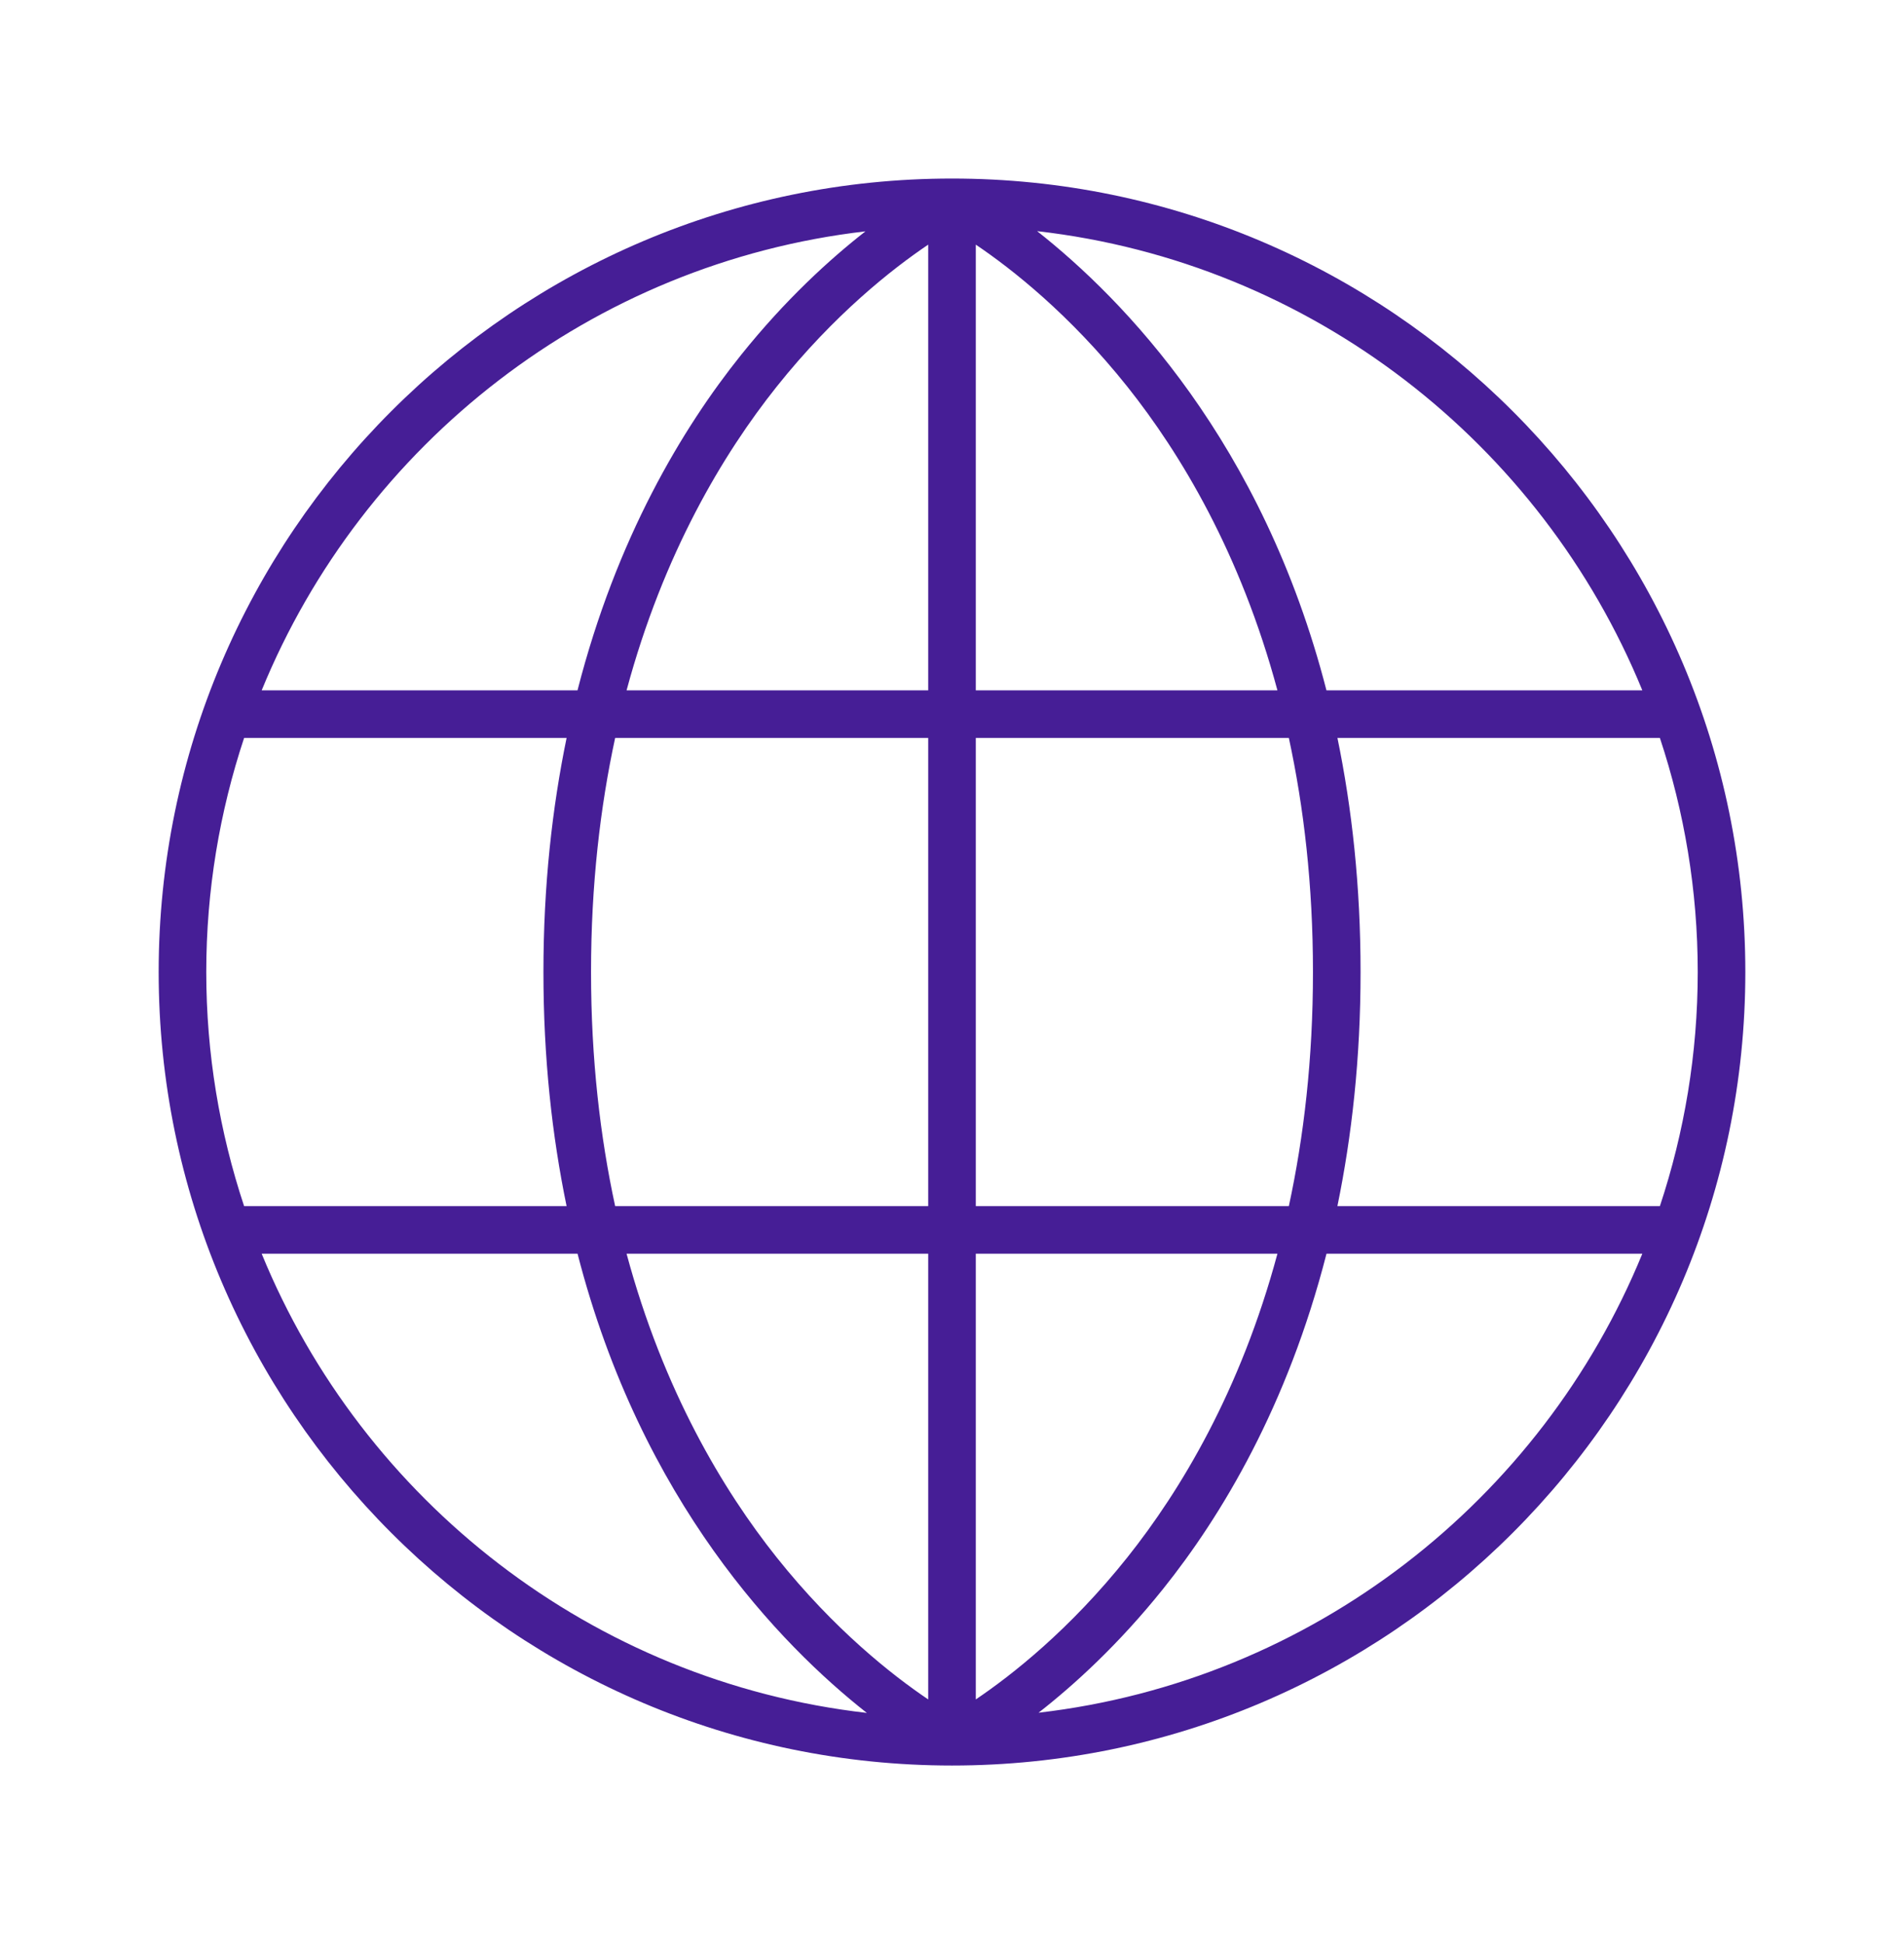 <svg width="48" height="49" viewBox="0 0 48 49" fill="none" xmlns="http://www.w3.org/2000/svg">
<path d="M24 4.5C12.972 4.5 4 13.472 4 24.5C4 35.528 12.972 44.5 24 44.5C35.028 44.5 44 35.528 44 24.5C44 13.472 35.028 4.5 24 4.5ZM14.9 24.5C14.9 22.303 15.131 20.345 15.508 18.6H23.4V30.4H15.508C15.131 28.655 14.9 26.697 14.9 24.5ZM23.4 17.4H15.796C16.727 13.943 18.233 11.437 19.578 9.748C21.035 7.919 22.504 6.77 23.4 6.166L23.4 17.4ZM24.6 6.166C25.496 6.77 26.965 7.919 28.422 9.748C29.767 11.437 31.273 13.943 32.204 17.4H24.6L24.6 6.166ZM23.4 31.6V42.834C22.504 42.23 21.035 41.081 19.578 39.252C18.233 37.563 16.727 35.057 15.796 31.6H23.4ZM24.6 31.6H32.204C31.273 35.057 29.767 37.563 28.422 39.252C26.965 41.081 25.496 42.23 24.6 42.834V31.6ZM24.6 30.4V18.6H32.492C32.869 20.345 33.1 22.303 33.1 24.5C33.1 26.697 32.869 28.655 32.492 30.4H24.6ZM33.717 18.6H41.846C42.462 20.457 42.8 22.439 42.8 24.5C42.8 26.561 42.462 28.543 41.846 30.4H33.716C34.078 28.64 34.3 26.682 34.3 24.5C34.3 22.327 34.082 20.369 33.717 18.6ZM41.403 17.4H33.44C31.831 11.148 28.329 7.545 26.146 5.826C33.067 6.617 38.855 11.178 41.403 17.4ZM21.818 5.831C20.919 6.533 19.802 7.55 18.682 8.947C17.202 10.793 15.541 13.564 14.559 17.4H6.597C9.14 11.189 14.913 6.633 21.818 5.831ZM6.154 18.6H14.284C13.921 20.36 13.7 22.318 13.7 24.5C13.7 26.673 13.918 28.631 14.284 30.4H6.154C5.538 28.543 5.2 26.561 5.2 24.5C5.2 22.439 5.538 20.457 6.154 18.6ZM6.597 31.6H14.56C16.169 37.852 19.67 41.455 21.853 43.174C14.933 42.383 9.145 37.822 6.597 31.6ZM26.182 43.169C27.081 42.467 28.198 41.45 29.318 40.053C30.798 38.207 32.459 35.436 33.441 31.6H41.403C38.86 37.811 33.087 42.367 26.182 43.169Z" fill="#461E96"/>
</svg>
